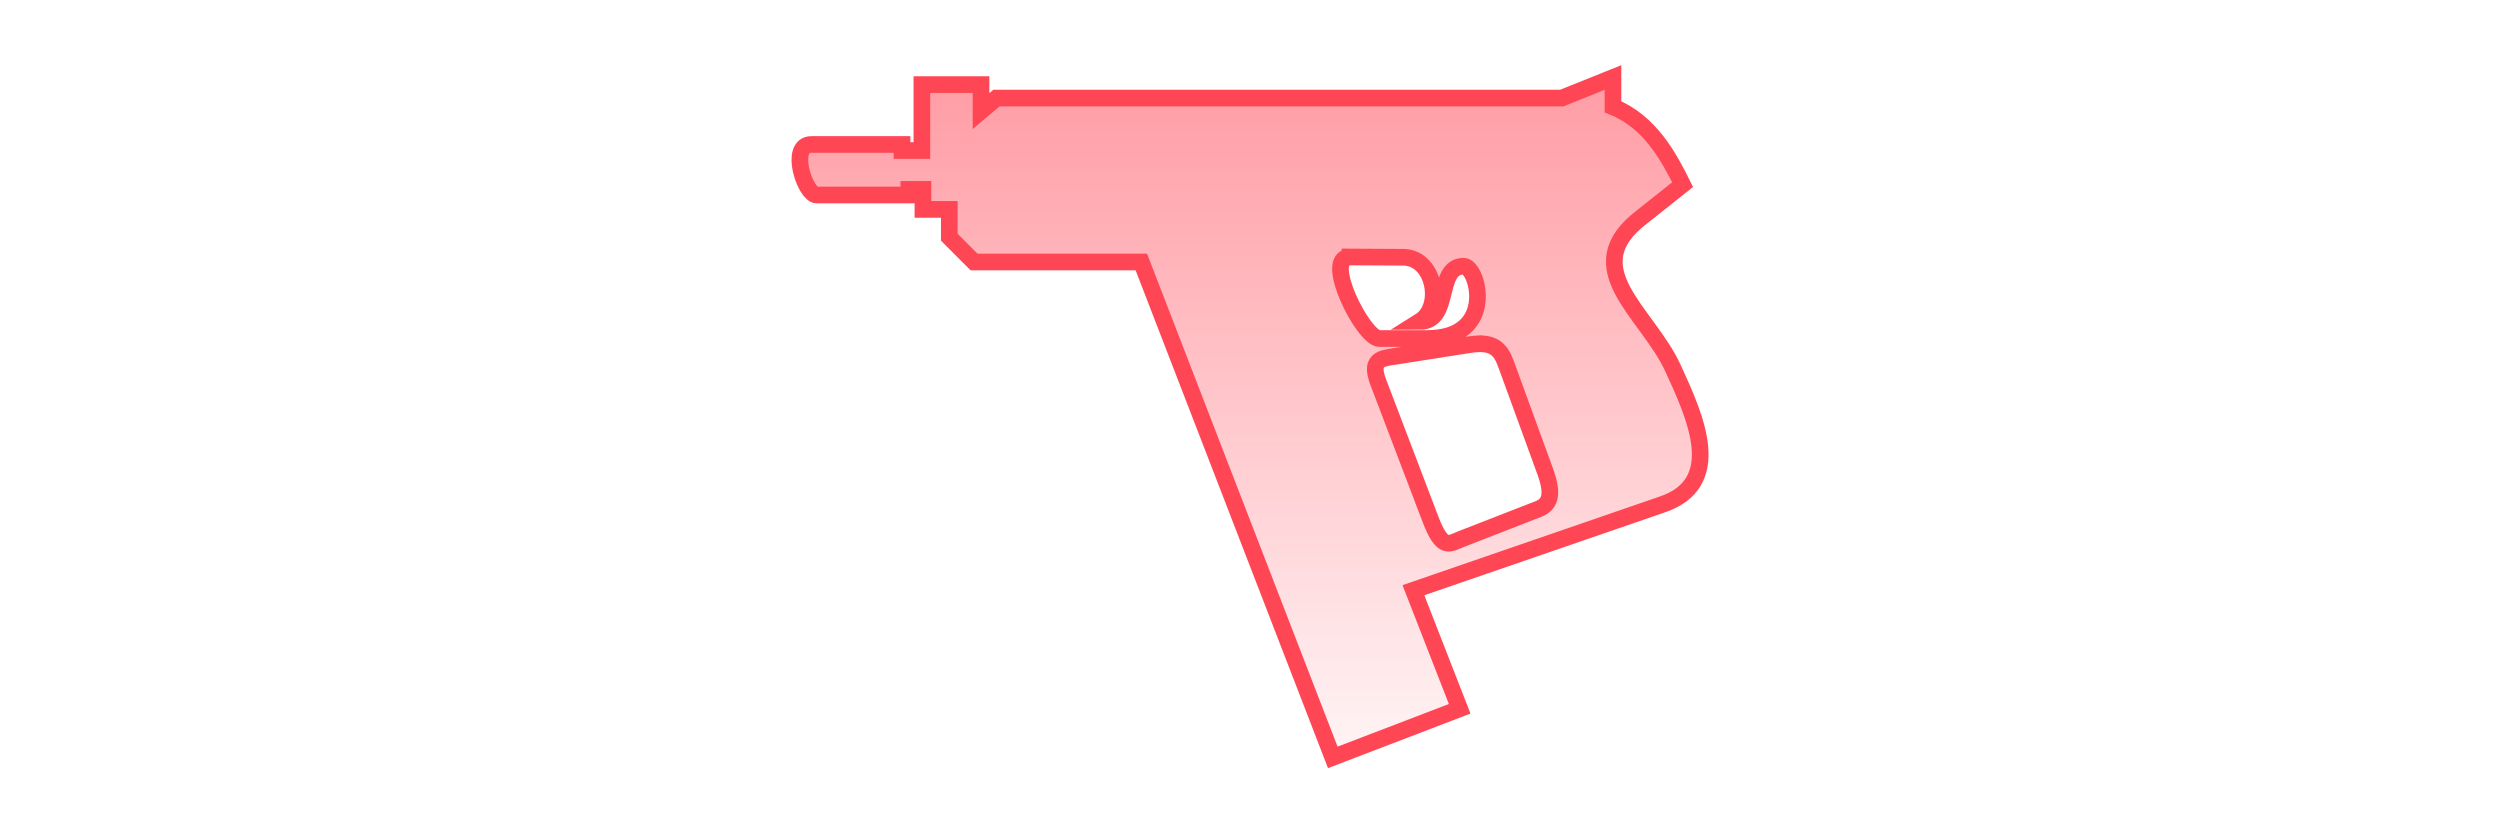 <?xml version="1.0" encoding="UTF-8" standalone="no"?>
<svg
   xmlns:dc="http://purl.org/dc/elements/1.1/"
   xmlns:cc="http://creativecommons.org/ns#"
   xmlns:rdf="http://www.w3.org/1999/02/22-rdf-syntax-ns#"
   xmlns:svg="http://www.w3.org/2000/svg"
   xmlns="http://www.w3.org/2000/svg"
   xmlns:xlink="http://www.w3.org/1999/xlink"
   id="svg8"
   version="1.1"
   viewBox="0 0 300 100"
   height="100"
   width="300">
  <defs
     id="defs2">
    <linearGradient
       id="linearGradient1053">
      <stop
         id="stop1049"
         offset="0"
         style="stop-color:#ff4655;stop-opacity:0" />
      <stop
         id="stop1051"
         offset="1"
         style="stop-color:#ff4655;stop-opacity:0.587" />
    </linearGradient>
    <linearGradient
       gradientTransform="translate(0.417,491.731)"
       gradientUnits="userSpaceOnUse"
       y2="-0.07"
       x2="159.833"
       y1="100.048"
       x1="159.833"
       id="linearGradient1055"
       xlink:href="#linearGradient1053" />
  </defs>
  <g
     transform="translate(0,-491.167)"
     id="layer1">
    <path
       id="path1042"
       d="m 193.559,500.467 -6.139,2.465 h -67.846 l -1.85,1.568 v -3.184 h -7.098 v 7.916 h -2.383 V 508.504 H 97.376 c -2.776,0 -0.782,6.064 0.623,6.064 h 11.064 v -0.676 h 1.689 v 2.4 h 3.166 v 3.342 l 2.967,2.969 h 20.074 l 22.975,59.451 15.227,-5.834 -5.551,-14.23 29.742,-10.246 c 7.822,-2.558 4.039,-10.637 1.422,-16.365 -3.077,-6.733 -11.813,-12.074 -3.699,-18.213 l 4.838,-3.842 c -1.557,-3.131 -3.849,-7.541 -8.354,-9.336 z m -31.561,21.537 6.402,0.035 c 3.709,0.021 4.845,5.913 1.975,7.701 3.823,0 1.857,-6.587 5.248,-6.633 1.751,-0.024 4.072,8.68 -4.377,8.68 h -5.727 c -1.916,0 -6.888,-9.802 -3.521,-9.783 z m 15.24,10.426 c 2.018,-0.111 2.855,0.691 3.471,2.381 l 4.697,12.879 c 0.889,2.437 0.838,3.922 -0.783,4.553 l -9.32,3.629 c -1.358,0.529 -2.2,1.402 -3.629,-2.348 l -6.262,-16.436 c -0.856,-2.247 -0.201,-2.817 1.352,-3.061 l 9.535,-1.494 c 0.339,-0.053 0.651,-0.088 0.939,-0.104 z"
       style="fill:url(#linearGradient1055);fill-opacity:1;stroke:#ff4655;stroke-width:2;stroke-linecap:butt;stroke-linejoin:miter;stroke-miterlimit:4;stroke-dasharray:none;stroke-opacity:1" />
  </g>
</svg>
